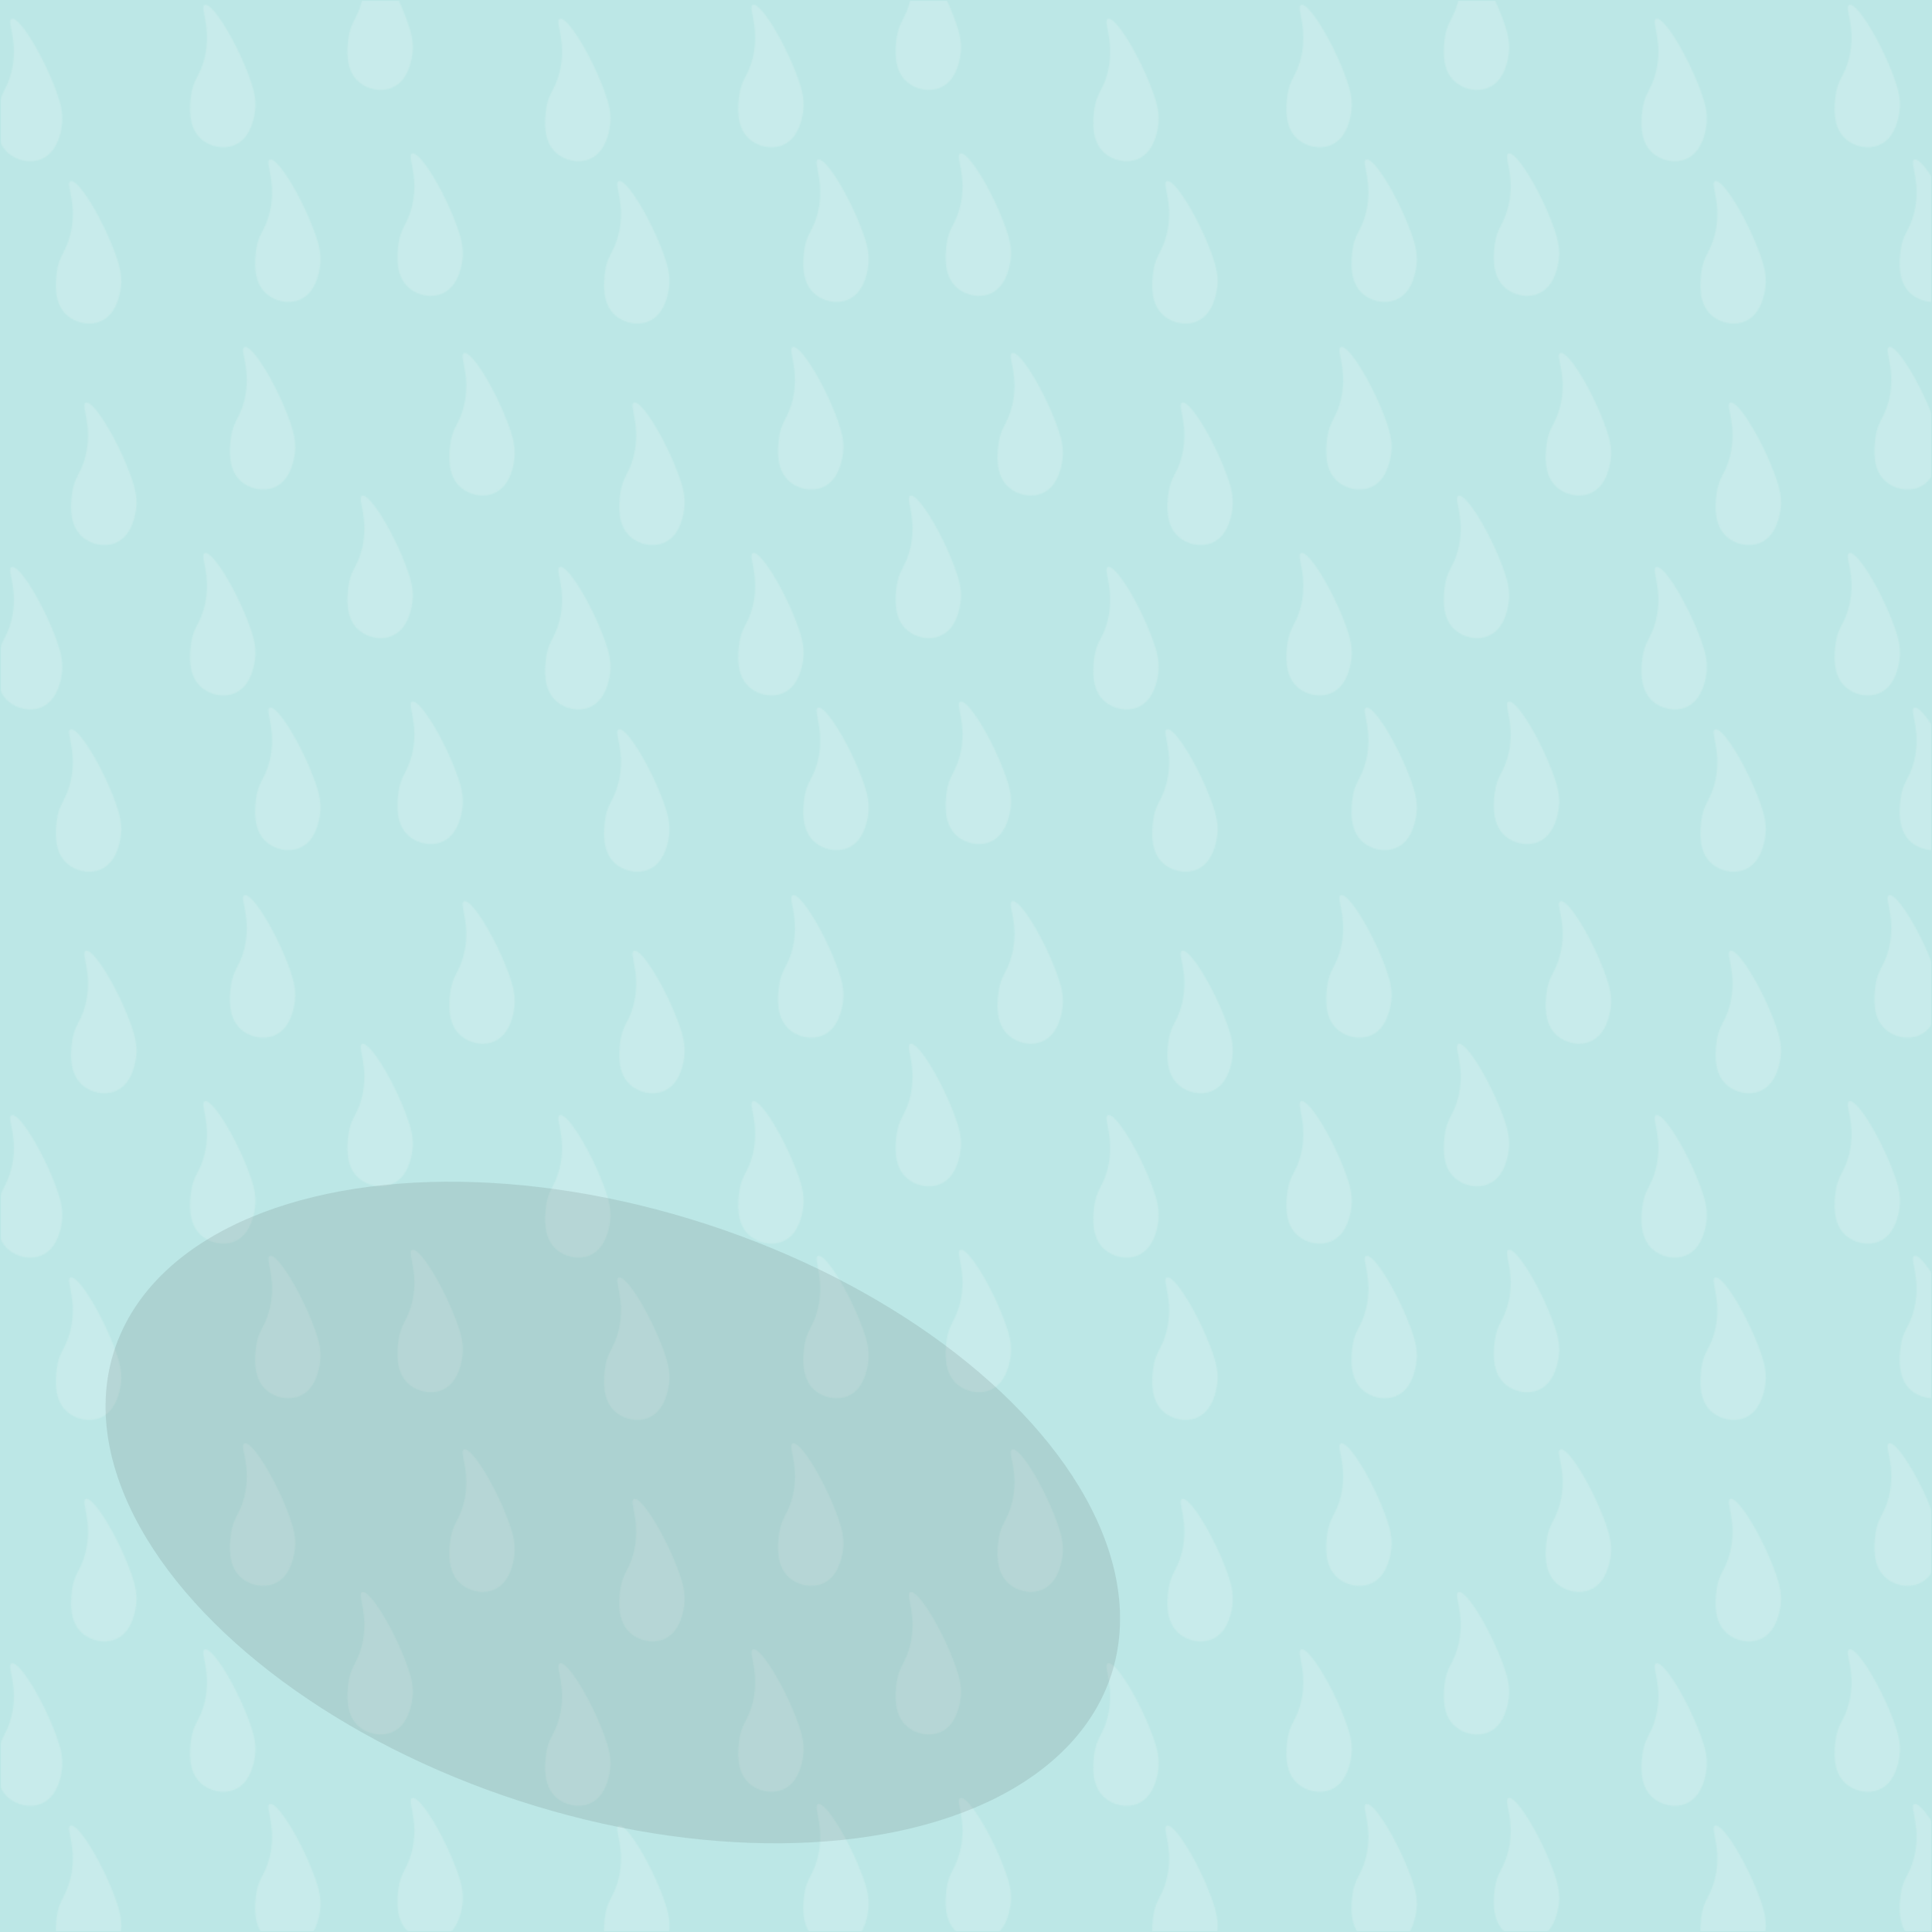 <svg xmlns="http://www.w3.org/2000/svg" xmlns:xlink="http://www.w3.org/1999/xlink" viewBox="0 0 1660 1660">
  <defs>
    <style>
      .cls-1 {
        fill: none;
      }

      .cls-15 {
        fill: #bce7e6;
      }

      .cls-27 {
        opacity: 0.18;
        fill: url(#New_Pattern_Swatch_3);
      }

      .cls-8 {
        fill: #fdfeff;
      }

      .cls-16,
      .cls-36 {
        fill: #171717;
      }

      .cls-16 {
        opacity: 0.1;
      }
    </style>

    <pattern id="New_Pattern_Swatch_3" data-name="New Pattern Swatch 3" width="470.54" height="470.54"
      patternTransform="translate(290 290)" patternUnits="userSpaceOnUse" viewBox="0 0 470.54 470.54">
      <rect class="cls-1" width="470.54" height="470.54" />
      <path class="cls-8"
        d="M190.86,197.22c6.3-2.8,27.69,31.68,39.16,64,3.23,9.1,6.18,19.43,3.49,31.51-1.24,5.58-4.38,19.65-16.9,24.93-9.78,4.12-21.23,1.16-28.32-4.89-12.18-10.39-10.1-28.69-9.22-36.5,1.74-15.35,7.66-17.21,11.64-32.93C197.42,216.77,186.36,199.23,190.86,197.22Z" />
      <path class="cls-1"
        d="M211.8,252.42a59.76,59.76,0,0,1,5.14,17.36c.29,2.13.06,4.91-2,5.55a3.37,3.37,0,0,1-3.74-2,9.42,9.42,0,0,1-.6-4.45l.48-17.36" />
      <path class="cls-8"
        d="M254.57,56c6.3-2.81,27.69,31.67,39.16,64,3.23,9.09,6.18,19.42,3.49,31.51-1.24,5.57-4.38,19.65-16.89,24.92-9.78,4.12-21.24,1.16-28.33-4.89-12.18-10.38-10.1-28.69-9.22-36.5,1.74-15.34,7.66-17.2,11.64-32.93C261.13,75.55,250.07,58,254.57,56Z" />
      <path class="cls-1"
        d="M275.51,111.19a59.82,59.82,0,0,1,5.14,17.37c.29,2.12.06,4.9-2,5.54a3.37,3.37,0,0,1-3.75-2,9.48,9.48,0,0,1-.6-4.46l.49-17.35" />
      <path class="cls-8"
        d="M241.5,336.73c6.3-2.8,27.69,31.68,39.16,63.95,3.23,9.09,6.18,19.42,3.49,31.51-1.24,5.57-4.38,19.65-16.89,24.93-9.78,4.12-21.24,1.15-28.33-4.89-12.18-10.39-10.1-28.7-9.22-36.5,1.74-15.35,7.67-17.21,11.65-32.94C248.06,356.28,237,338.73,241.5,336.73Z" />
      <path class="cls-1"
        d="M262.44,391.93a59.36,59.36,0,0,1,5.14,17.36c.29,2.12.06,4.9-2,5.55a3.38,3.38,0,0,1-3.75-2,9.45,9.45,0,0,1-.6-4.46l.49-17.35" />
      <path class="cls-8"
        d="M356.79,185.25c6.3-2.81,27.69,31.67,39.16,63.95,3.23,9.09,6.18,19.42,3.48,31.51-1.24,5.57-4.37,19.65-16.89,24.92-9.78,4.12-21.24,1.16-28.33-4.89-12.17-10.38-10.1-28.69-9.21-36.5,1.73-15.34,7.66-17.2,11.64-32.93C363.35,204.8,352.29,187.25,356.79,185.25Z" />
      <path class="cls-1"
        d="M377.73,240.44a60.13,60.13,0,0,1,5.14,17.37c.28,2.12.05,4.9-2,5.54a3.37,3.37,0,0,1-3.74-2,9.48,9.48,0,0,1-.6-4.46l.48-17.35" />
      <path class="cls-8"
        d="M108.59,13.45c6.3-2.81,27.69,31.68,39.16,64,3.23,9.09,6.18,19.42,3.49,31.51-1.24,5.57-4.38,19.65-16.9,24.92C124.56,138,113.11,135,106,128.94c-12.18-10.38-10.1-28.69-9.22-36.5,1.74-15.34,7.66-17.2,11.64-32.93C115.15,33,104.09,15.45,108.59,13.45Z" />
      <path class="cls-1"
        d="M129.53,68.65A60,60,0,0,1,134.67,86c.29,2.12.06,4.9-2,5.54a3.37,3.37,0,0,1-3.74-2,9.45,9.45,0,0,1-.6-4.46l.48-17.35" />
      <path class="cls-8"
        d="M391,8.25c6.29-2.81,27.69,31.67,39.16,64,3.23,9.09,6.17,19.42,3.48,31.51-1.24,5.57-4.38,19.65-16.89,24.92-9.78,4.12-21.24,1.16-28.33-4.89-12.17-10.38-10.1-28.69-9.22-36.5,1.74-15.34,7.67-17.2,11.65-32.93C397.51,27.8,386.45,10.25,391,8.25Z" />
      <path class="cls-1"
        d="M411.89,63.44A59.51,59.51,0,0,1,417,80.81c.29,2.12.06,4.9-2,5.54a3.36,3.36,0,0,1-3.74-2,9.36,9.36,0,0,1-.6-4.46l.48-17.35" />
      <path class="cls-8"
        d="M21,136c6.3-2.8,27.69,31.68,39.16,63.95,3.23,9.1,6.18,19.43,3.49,31.52-1.24,5.57-4.38,19.65-16.9,24.92-9.78,4.12-21.23,1.16-28.32-4.89C6.27,241.1,8.35,222.8,9.23,215c1.74-15.35,7.66-17.2,11.64-32.93C27.58,155.54,16.52,138,21,136Z" />
      <path class="cls-1"
        d="M42,191.19a59.76,59.76,0,0,1,5.14,17.36c.29,2.13.06,4.91-2,5.55a3.38,3.38,0,0,1-3.74-2,9.48,9.48,0,0,1-.6-4.46l.49-17.36" />
      <path class="cls-8"
        d="M64,312.94c6.3-2.8,27.69,31.68,39.16,63.95,3.23,9.09,6.18,19.43,3.49,31.51-1.24,5.58-4.38,19.65-16.9,24.93-9.78,4.12-21.23,1.16-28.32-4.89-12.18-10.39-10.1-28.69-9.22-36.5C53.9,376.59,59.82,374.73,63.8,359,70.51,332.49,59.45,314.94,64,312.94Z" />
      <path class="cls-1"
        d="M84.89,368.14A59.76,59.76,0,0,1,90,385.5c.29,2.13.06,4.91-2,5.55a3.37,3.37,0,0,1-3.74-2,9.42,9.42,0,0,1-.6-4.45l.48-17.36" />
      <path class="cls-8"
        d="M412.7,318.14c6.3-2.8,27.69,31.68,39.16,63.95,3.23,9.1,6.17,19.43,3.48,31.51-1.24,5.58-4.37,19.66-16.89,24.93-9.78,4.12-21.24,1.16-28.33-4.89C398,423.25,400,405,400.91,397.14c1.73-15.35,7.66-17.2,11.64-32.93C419.26,337.69,408.2,320.15,412.7,318.14Z" />
      <path class="cls-1"
        d="M433.64,373.34a59.74,59.74,0,0,1,5.13,17.36c.29,2.13.06,4.91-2,5.55a3.38,3.38,0,0,1-3.74-2,9.48,9.48,0,0,1-.6-4.46l.48-17.36" />
    </pattern>
  </defs>
  <g id="back12">
    <rect class="cls-15" width="1660" height="1660" />
    <rect class="cls-27" x="0.8" y="0.8" width="1658.41" height="1658.41" />
    <ellipse class="cls-16" cx="526.54" cy="1299.63" rx="260.51" ry="450.41"
      transform="translate(-872.23 1398.24) rotate(-71.98)" />
  </g>
</svg>
